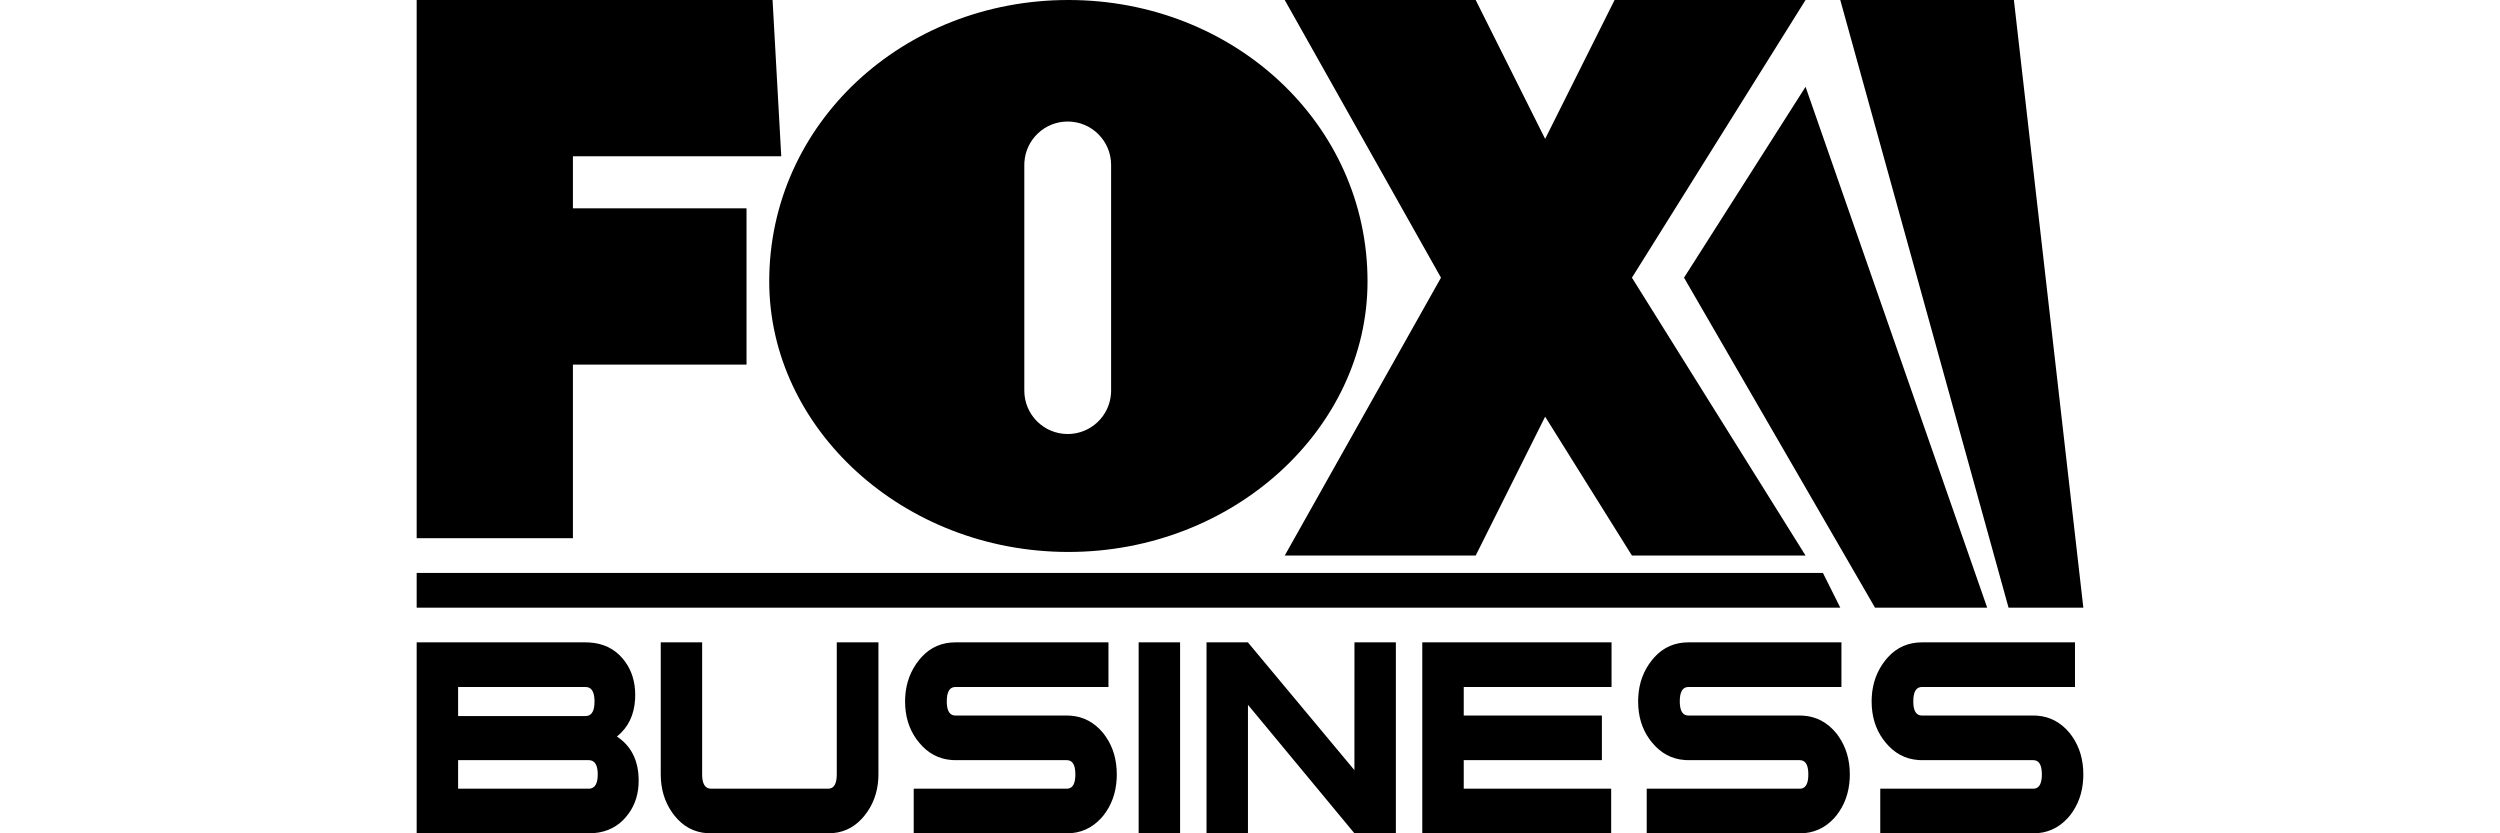 <svg width="192" height="64" viewBox="0 0 192 64" fill="#171921" xmlns="http://www.w3.org/2000/svg">
<path d="M159.359 49.333V52.762H147.604L147.498 52.769C147.126 52.825 146.941 53.188 146.941 53.867L146.946 54.056C146.983 54.654 147.202 54.953 147.605 54.953H156.16L156.439 54.962C157.444 55.032 158.286 55.485 158.968 56.319L159.147 56.562C159.716 57.385 160 58.356 160 59.475L159.991 59.807C159.935 60.898 159.594 61.841 158.968 62.635L158.778 62.853C158.067 63.617 157.195 64 156.16 64H144.404V60.572H156.154L156.269 60.563C156.632 60.503 156.815 60.142 156.815 59.475L156.809 59.284C156.773 58.68 156.554 58.38 156.154 58.38H147.605L147.327 58.37C146.321 58.3 145.479 57.845 144.799 57.008L144.615 56.77C144.031 55.958 143.741 54.993 143.741 53.867L143.75 53.535C143.809 52.442 144.166 51.488 144.822 50.674L145.008 50.459C145.705 49.706 146.57 49.333 147.605 49.333H159.359ZM141.422 49.333V52.762H129.67L129.564 52.769C129.193 52.825 129.007 53.188 129.007 53.867L129.013 54.056C129.049 54.654 129.269 54.953 129.67 54.953H138.223L138.502 54.962C139.509 55.032 140.35 55.485 141.032 56.319L141.211 56.562C141.779 57.385 142.066 58.356 142.066 59.475L142.058 59.807C142 60.898 141.657 61.841 141.032 62.635L140.843 62.853C140.134 63.617 139.261 64 138.225 64H126.468V60.572H138.219L138.335 60.563C138.7 60.503 138.88 60.142 138.88 59.475L138.874 59.284C138.838 58.68 138.622 58.38 138.219 58.38H129.67L129.392 58.37C128.386 58.3 127.544 57.845 126.864 57.008L126.68 56.77C126.096 55.958 125.808 54.993 125.808 53.867L125.817 53.535C125.876 52.442 126.229 51.488 126.888 50.674L127.073 50.459C127.768 49.706 128.635 49.333 129.67 49.333H141.422ZM123.767 49.333V52.762H112.415V54.953H123.025V58.38H112.415V60.572H123.738V64H109.231V49.333H123.767ZM95.837 49.333L104.019 59.145L104.023 49.333H107.203V64H104.023L95.843 54.129V64H92.661V49.333H95.837ZM90.631 49.333V64H87.448V49.333H90.631ZM85.13 49.333V52.762H73.374L73.268 52.769C72.898 52.825 72.713 53.188 72.713 53.867L72.718 54.056C72.755 54.654 72.973 54.953 73.376 54.953H81.932L82.21 54.962C83.214 55.032 84.058 55.485 84.739 56.319L84.918 56.562C85.487 57.385 85.769 58.356 85.769 59.475L85.761 59.807C85.704 60.898 85.365 61.841 84.739 62.635L84.549 62.853C83.839 63.617 82.966 64 81.932 64H70.173V60.572H81.927L82.042 60.563C82.408 60.503 82.588 60.142 82.588 59.475L82.582 59.284C82.546 58.68 82.33 58.38 81.927 58.38H73.376L73.098 58.37C72.091 58.3 71.248 57.845 70.569 57.008L70.385 56.77C69.802 55.958 69.51 54.993 69.51 53.867L69.519 53.535C69.579 52.442 69.94 51.488 70.595 50.674L70.781 50.459C71.476 49.706 72.34 49.333 73.376 49.333H85.13ZM53.924 49.333V59.462L53.929 59.64C53.964 60.264 54.192 60.572 54.613 60.572H63.6L63.707 60.564C64.081 60.508 64.264 60.144 64.264 59.462V49.333H67.464V59.462L67.455 59.794C67.395 60.889 67.038 61.849 66.378 62.658L66.194 62.872C65.501 63.623 64.637 64 63.6 64H54.606L54.324 63.991C53.305 63.922 52.47 63.477 51.816 62.658L51.629 62.411C51.036 61.571 50.745 60.584 50.745 59.462V49.333H53.924ZM44.972 49.333L45.267 49.342C46.329 49.406 47.184 49.819 47.832 50.587L48.013 50.82C48.527 51.533 48.785 52.385 48.785 53.376L48.776 53.686C48.71 54.905 48.247 55.868 47.381 56.565L47.596 56.718C48.564 57.456 49.049 58.534 49.049 59.955L49.04 60.279C48.981 61.24 48.657 62.066 48.069 62.748L47.888 62.948C47.204 63.648 46.31 64 45.212 64H32V49.333H44.972ZM45.216 58.38H35.183V60.572H45.216L45.326 60.564C45.711 60.509 45.906 60.147 45.906 59.475L45.9 59.285C45.862 58.682 45.632 58.38 45.216 58.38ZM44.972 52.762H35.183V54.992H44.972L45.081 54.984C45.465 54.927 45.659 54.559 45.659 53.876L45.654 53.698C45.619 53.072 45.39 52.762 44.972 52.762ZM154.667 0L160 46.667H154.256L141.333 0H154.667ZM138.667 6.667L152.615 46.667H144L129.333 21.326L138.667 6.667ZM113.333 0L118.667 10.667L124 0H138.667L125.333 21.326L138.667 42.667H125.333L118.667 32L113.333 42.667H98.667L110.667 21.326L98.667 0H113.333ZM82.051 0C94.738 0 105.026 9.489 105.026 21.61C105.026 32.904 94.738 42.39 82.051 42.39C69.362 42.39 59.077 32.904 59.077 21.61C59.077 9.489 69.362 0 82.051 0ZM59.333 0L60 12H44V16H57.333V28H44V41.333H32V0H59.333ZM82 9.333C80.233 9.333 78.787 10.709 78.674 12.447L78.667 12.667V30C78.667 31.841 80.159 33.333 82 33.333C83.767 33.333 85.213 31.958 85.326 30.219L85.333 30V12.667C85.333 10.826 83.841 9.333 82 9.333Z" fill="black"/>
<path d="M32 44V46.667H141.333L140 44H32Z" fill="black"/>
</svg>
